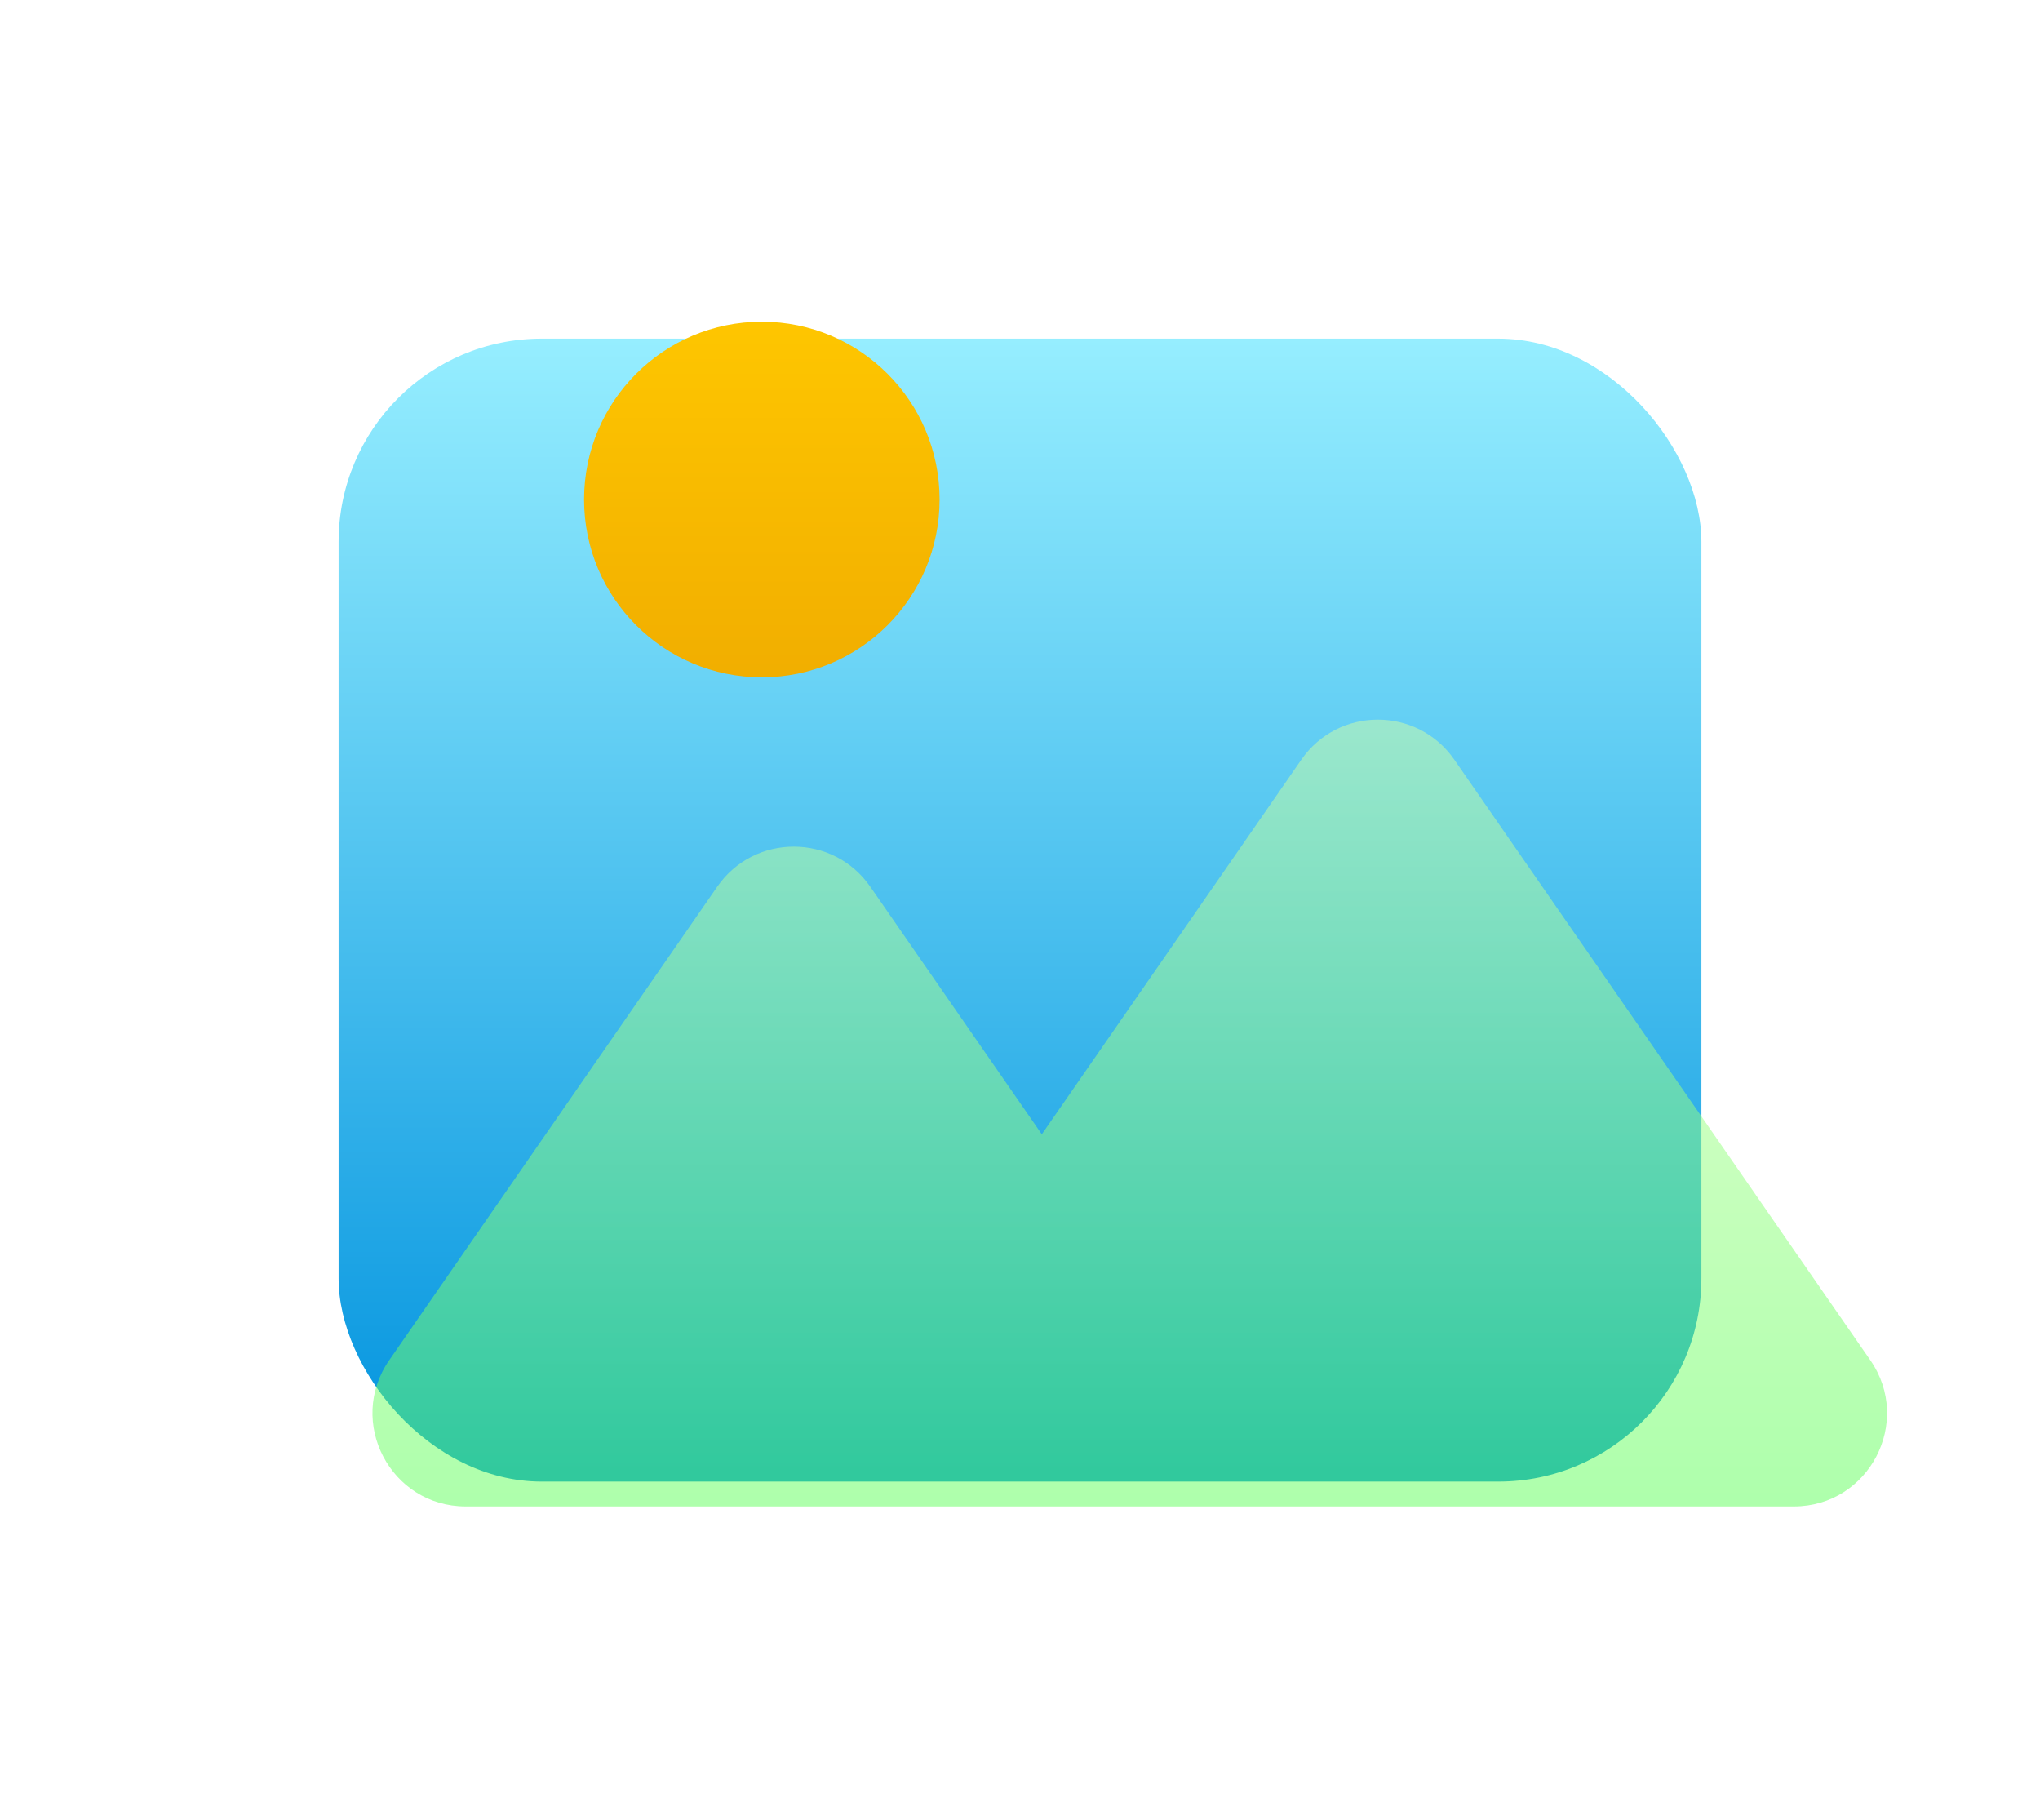 <svg width="241" height="215" viewBox="0 0 241 215" fill="none" xmlns="http://www.w3.org/2000/svg">
<g filter="url(#filter0_d_10_83)">
<rect x="40" y="20" width="161" height="135" rx="24" fill="url(#paint0_linear_10_83)"/>
</g>
<g filter="url(#filter1_bi_10_83)">
<path fill-rule="evenodd" clip-rule="evenodd" d="M171.814 85.736C167.439 79.421 158.104 79.421 153.73 85.736L123.076 129.981L102.814 100.736C98.439 94.421 89.104 94.421 84.73 100.736L45.977 156.67C40.923 163.965 46.144 173.935 55.019 173.935H113.627H132.524H211.917C220.792 173.935 226.013 163.965 220.959 156.67L171.814 85.736Z" fill="url(#paint1_linear_10_83)" fill-opacity="0.5"/>
</g>
<circle cx="90" cy="59" r="21" fill="url(#paint2_linear_10_83)"/>
<defs>
<filter id="filter0_d_10_83" x="0" y="0" width="241" height="215" filterUnits="userSpaceOnUse" color-interpolation-filters="sRGB">
<feFlood flood-opacity="0" result="BackgroundImageFix"/>
<feColorMatrix in="SourceAlpha" type="matrix" values="0 0 0 0 0 0 0 0 0 0 0 0 0 0 0 0 0 0 127 0" result="hardAlpha"/>
<feOffset dy="20"/>
<feGaussianBlur stdDeviation="20"/>
<feComposite in2="hardAlpha" operator="out"/>
<feColorMatrix type="matrix" values="0 0 0 0 0.2 0 0 0 0 0.698 0 0 0 0 0.918 0 0 0 0.25 0"/>
<feBlend mode="normal" in2="BackgroundImageFix" result="effect1_dropShadow_10_83"/>
<feBlend mode="normal" in="SourceGraphic" in2="effect1_dropShadow_10_83" result="shape"/>
</filter>
<filter id="filter1_bi_10_83" x="24" y="61" width="218.936" height="132.935" filterUnits="userSpaceOnUse" color-interpolation-filters="sRGB">
<feFlood flood-opacity="0" result="BackgroundImageFix"/>
<feGaussianBlur in="BackgroundImageFix" stdDeviation="10"/>
<feComposite in2="SourceAlpha" operator="in" result="effect1_backgroundBlur_10_83"/>
<feBlend mode="normal" in="SourceGraphic" in2="effect1_backgroundBlur_10_83" result="shape"/>
<feColorMatrix in="SourceAlpha" type="matrix" values="0 0 0 0 0 0 0 0 0 0 0 0 0 0 0 0 0 0 127 0" result="hardAlpha"/>
<feOffset dy="4"/>
<feGaussianBlur stdDeviation="2"/>
<feComposite in2="hardAlpha" operator="arithmetic" k2="-1" k3="1"/>
<feColorMatrix type="matrix" values="0 0 0 0 1 0 0 0 0 0.942 0 0 0 0 0.637 0 0 0 0.25 0"/>
<feBlend mode="normal" in2="shape" result="effect2_innerShadow_10_83"/>
</filter>
<linearGradient id="paint0_linear_10_83" x1="120.5" y1="20" x2="120.5" y2="155" gradientUnits="userSpaceOnUse">
<stop stop-color="#96EEFF"/>
<stop offset="1" stop-color="#0092DE"/>
</linearGradient>
<linearGradient id="paint1_linear_10_83" x1="133.468" y1="81" x2="133.468" y2="173.935" gradientUnits="userSpaceOnUse">
<stop stop-color="#D3FFA7"/>
<stop offset="1" stop-color="#5DFF59"/>
</linearGradient>
<linearGradient id="paint2_linear_10_83" x1="90" y1="38" x2="90" y2="80" gradientUnits="userSpaceOnUse">
<stop stop-color="#FEC600"/>
<stop offset="1" stop-color="#F1AE00"/>
</linearGradient>
</defs>
</svg>
